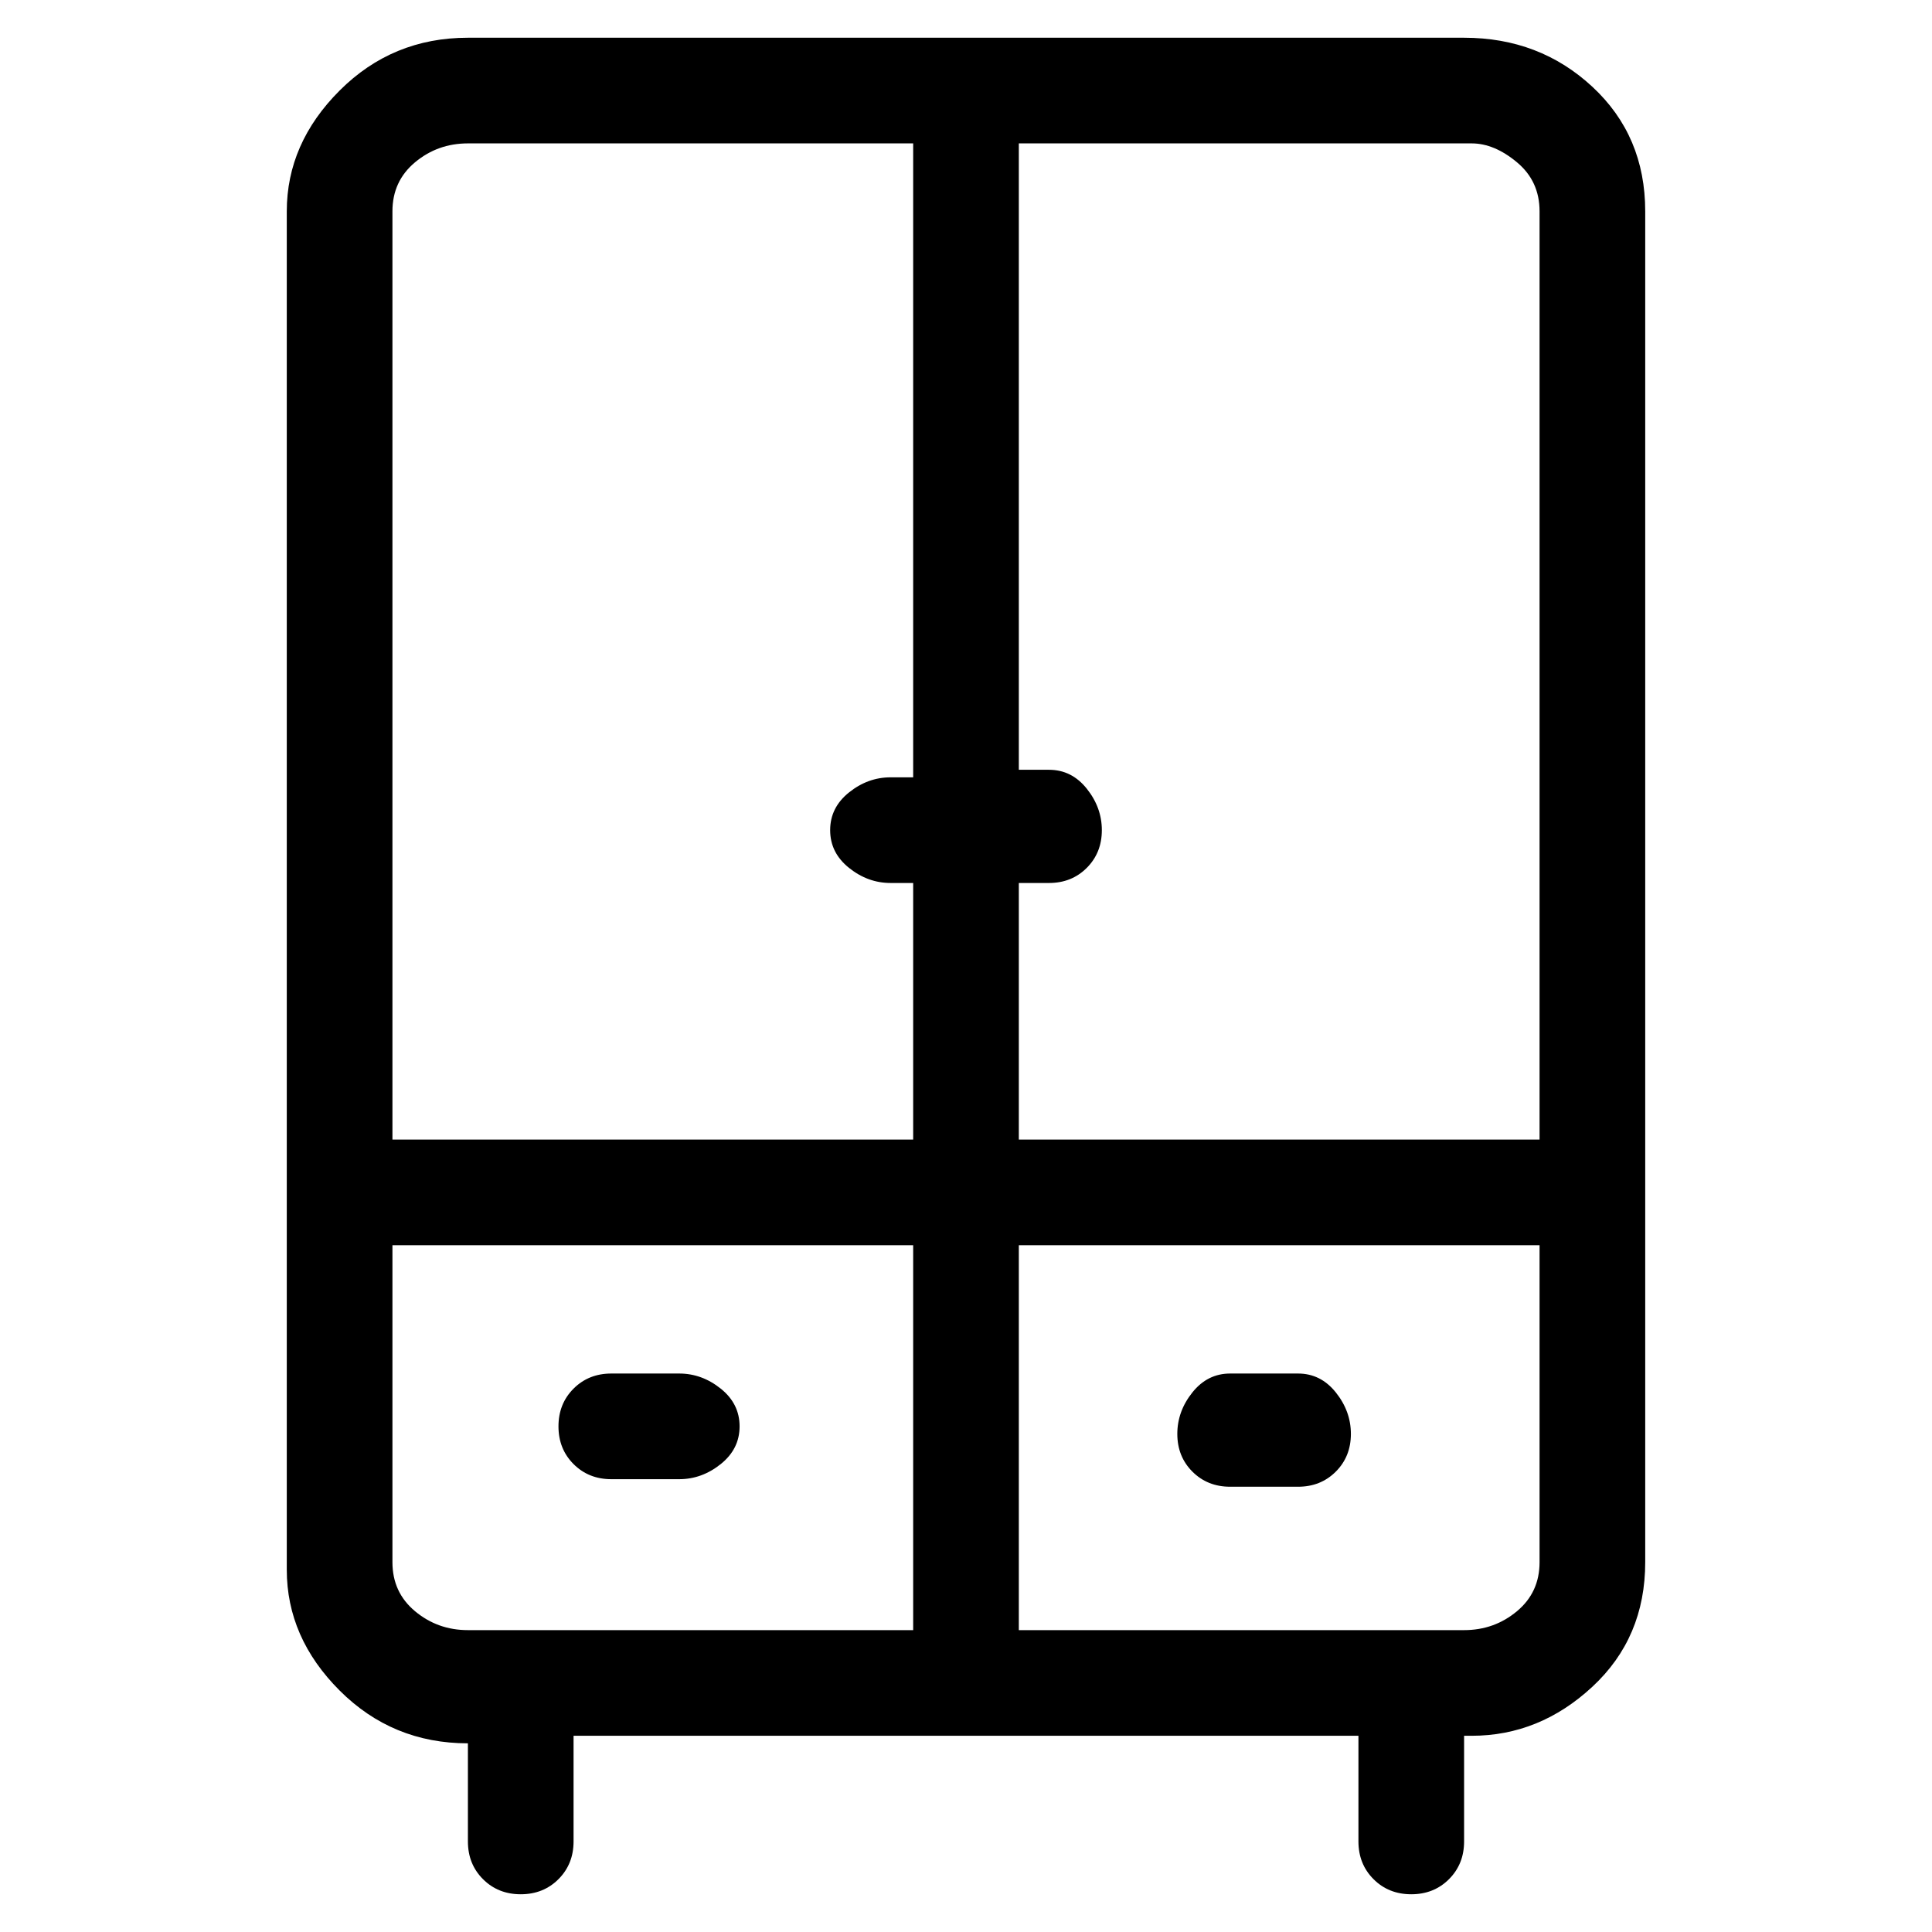 <svg viewBox="0 0 256 256" xmlns="http://www.w3.org/2000/svg">
  <path transform="scale(1, -1) translate(0, -256)" fill="currentColor" d="M194 251h-132q-10 0 -17 -7t-7 -16v-180q0 -9 7 -16t17 -7v0v-13q0 -3 2 -5t5 -2t5 2t2 5v14h104v-14q0 -3 2 -5t5 -2t5 2t2 5v14h1q9 0 16 6.5t7 16.5v179q0 10 -7 16.5t-17 6.5zM204 228v-123h-69v34h4q3 0 5 2t2 5t-2 5.5t-5 2.5h-4v83h60q3 0 6 -2.5t3 -6.5zM62 237 h59v-84h-3q-3 0 -5.5 -2t-2.5 -5t2.5 -5t5.5 -2h3v-34h-69v123q0 4 3 6.5t7 2.5zM52 49v42h69v-51h-59q-4 0 -7 2.5t-3 6.5zM194 40h-59v51h69v-42q0 -4 -3 -6.5t-7 -2.5zM81 60h9q3 0 5.5 2t2.5 5t-2.5 5t-5.5 2h-9q-3 0 -5 -2t-2 -5t2 -5t5 -2zM172 74h-9q-3 0 -5 -2.5 t-2 -5.5t2 -5t5 -2h9q3 0 5 2t2 5t-2 5.5t-5 2.5z" />
</svg>